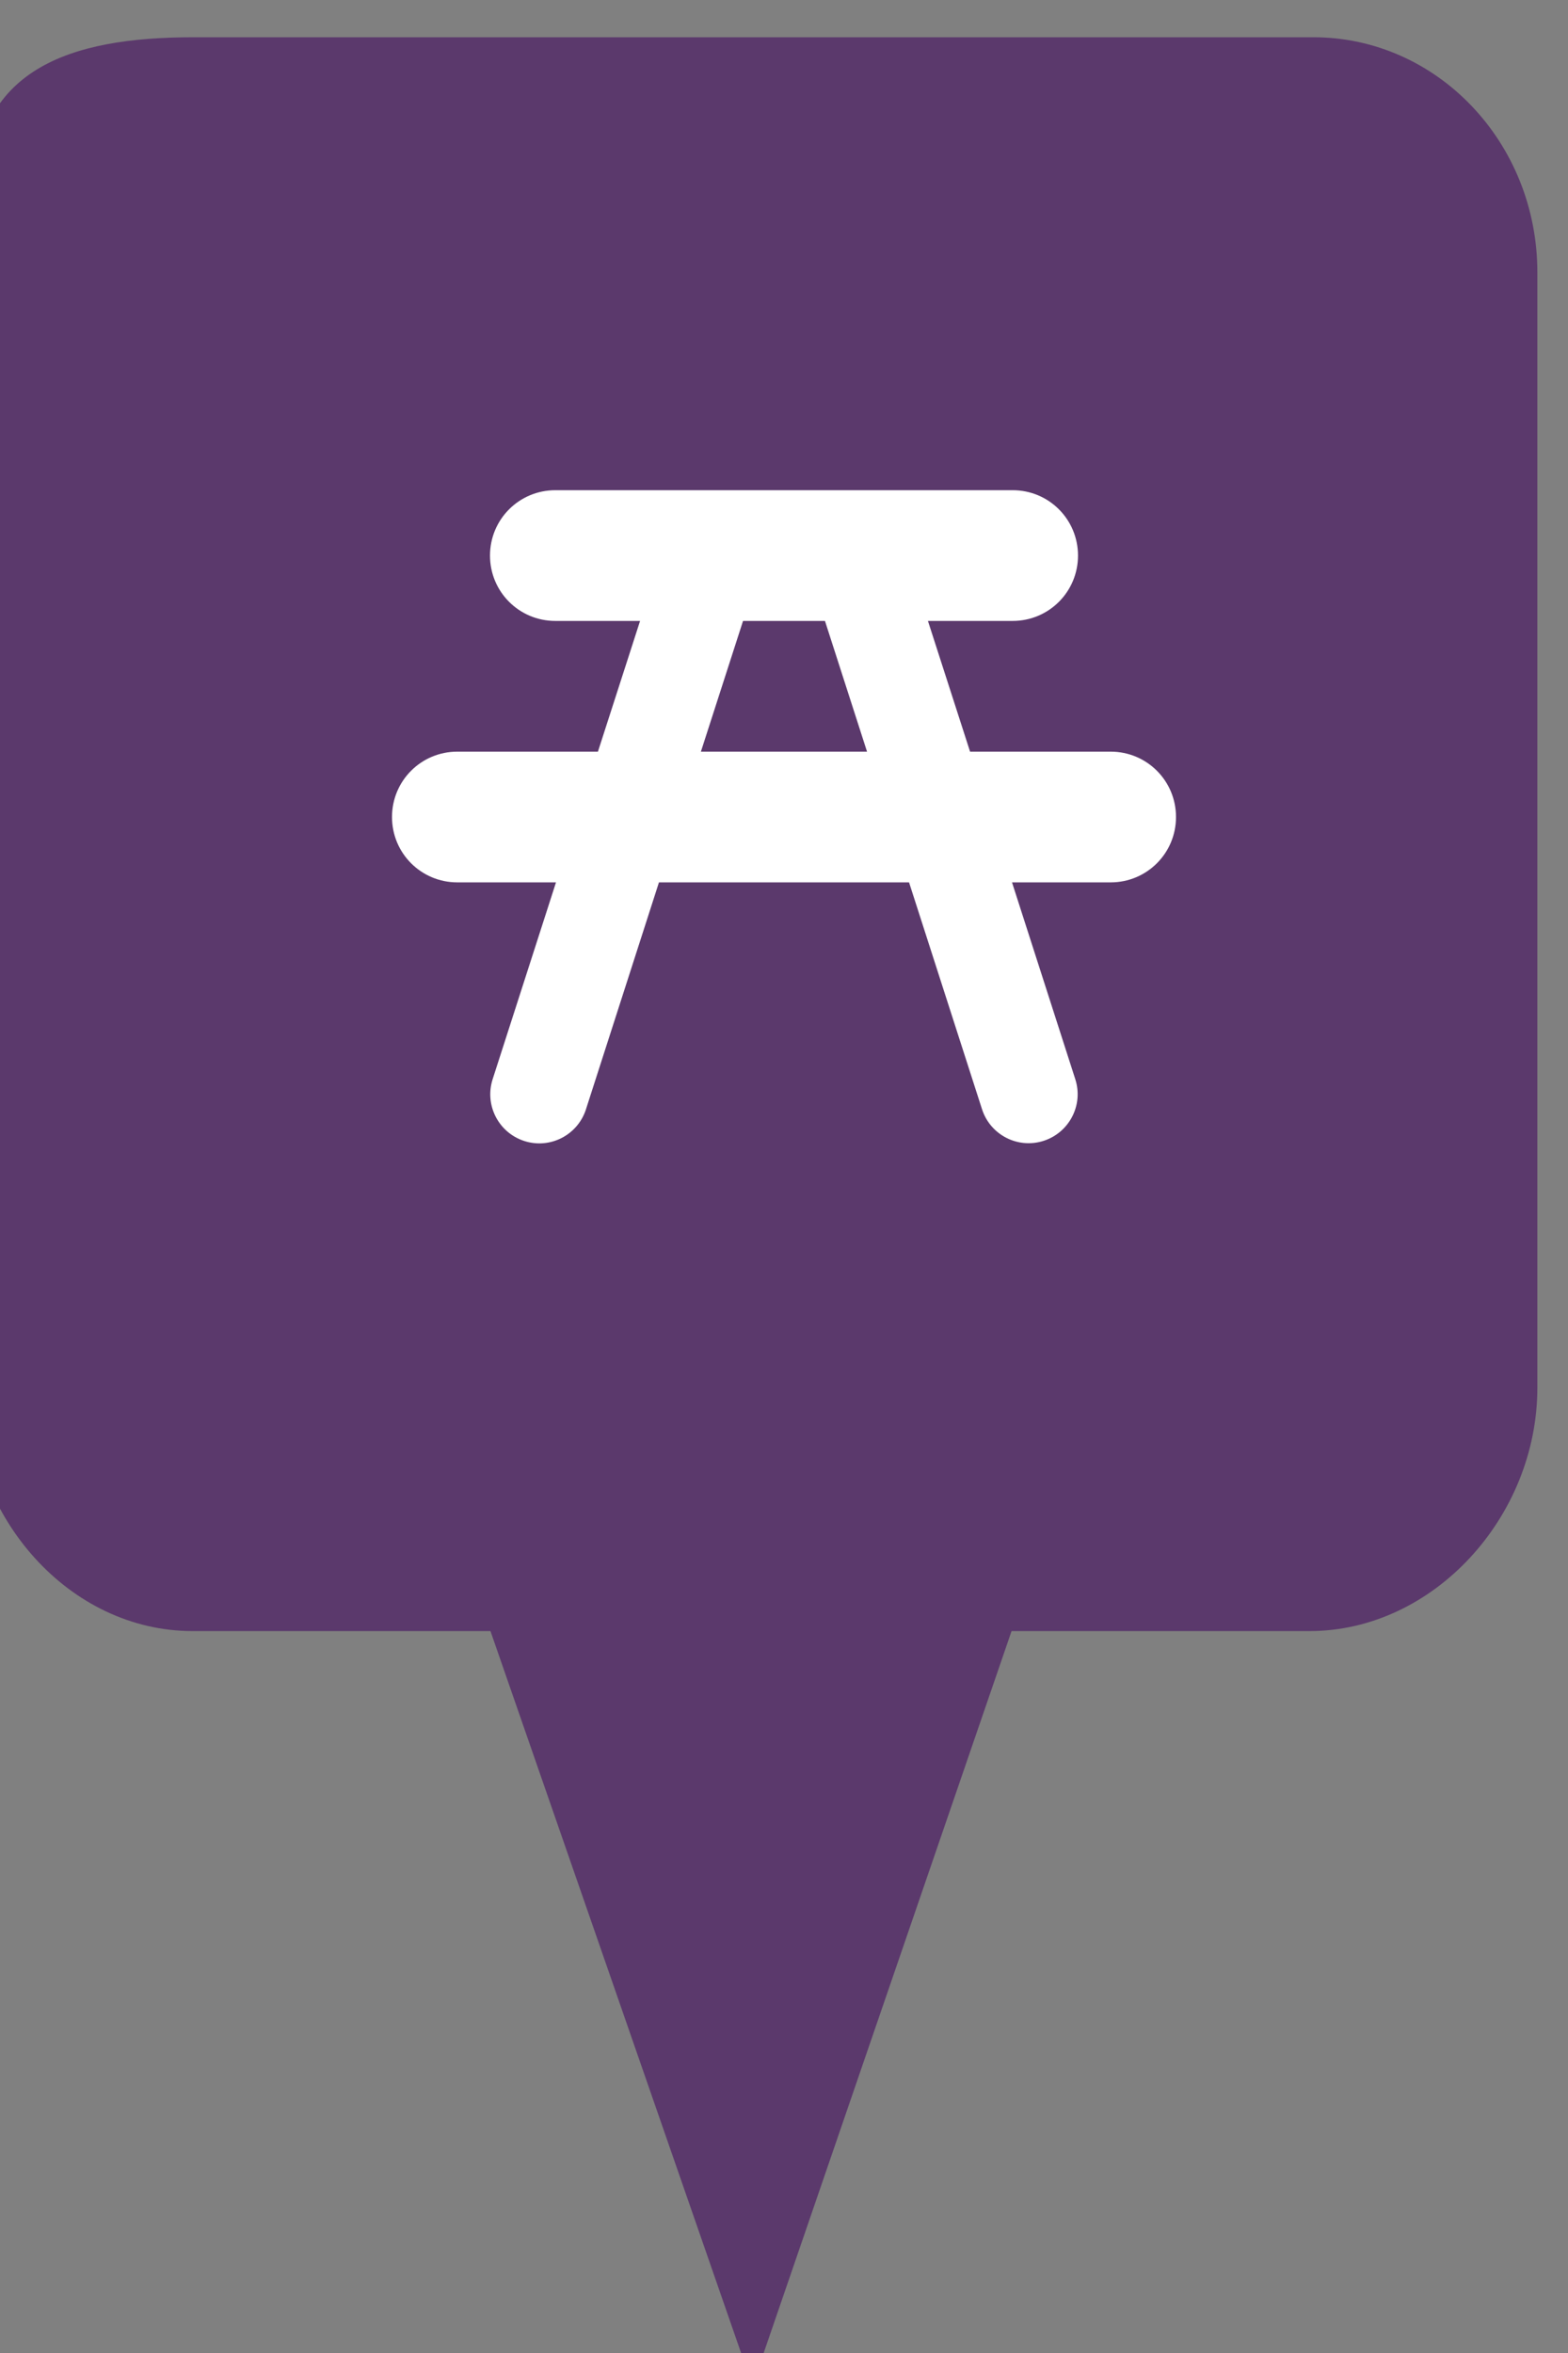 <?xml version="1.0" encoding="utf-8"?> <!DOCTYPE svg PUBLIC "-//W3C//DTD SVG 1.1//EN" "http://www.w3.org/Graphics/SVG/1.1/DTD/svg11.dtd"><svg version="1.1" id="marker-circle-blue" xmlns="http://www.w3.org/2000/svg" xmlns:xlink="http://www.w3.org/1999/xlink" x="0px"  y="0px" width="24px" height="36px" viewBox="0 0 24 36" enable-background="new 0 0 24 36" xml:space="preserve"><rect x="0" y="0" width="24" height="36" fill="#808080" stroke="none"/><path fill="#5B396C" d="M20.103,0.57H2.959c-1.893,0-3.365,0.487-3.365,2.472l-0.063,18.189c0,1.979,1.526,3.724,3.418,3.724h4.558
		l4.01,11.545l3.966-11.545h4.56c1.894,0,3.488-1.744,3.488-3.724V4.166C23.531,2.18,21.996,0.57,20.103,0.57z"></path><path fill="#ffffff" transform="translate(4.5 4.5)" d="M4,3C3.446,3,3,3.446,3,4s0.446,1,1,1h1.297L4.652,7H2.5c-0.554,0,-1,0.446,-1,1s0.446,1,1,1h1.51L3.041,12.01c-0.128,0.394,0.087,0.817,0.481,0.946s0.817,-0.087,0.946,-0.481c0.001,-0.001,0.001,-0.003,0.001,-0.004L5.586,9h3.828l1.117,3.471c0.127,0.394,0.55,0.611,0.944,0.483s0.611,-0.55,0.483,-0.944l0,0L10.99,9H12.5c0.554,0,1,-0.446,1,-1s-0.446,-1,-1,-1h-2.152L9.703,5H11c0.554,0,1,-0.446,1,-1s-0.446,-1,-1,-1H4zM6.873,5H8.127l0.644,2h-2.543L6.873,5z"></path> </svg>